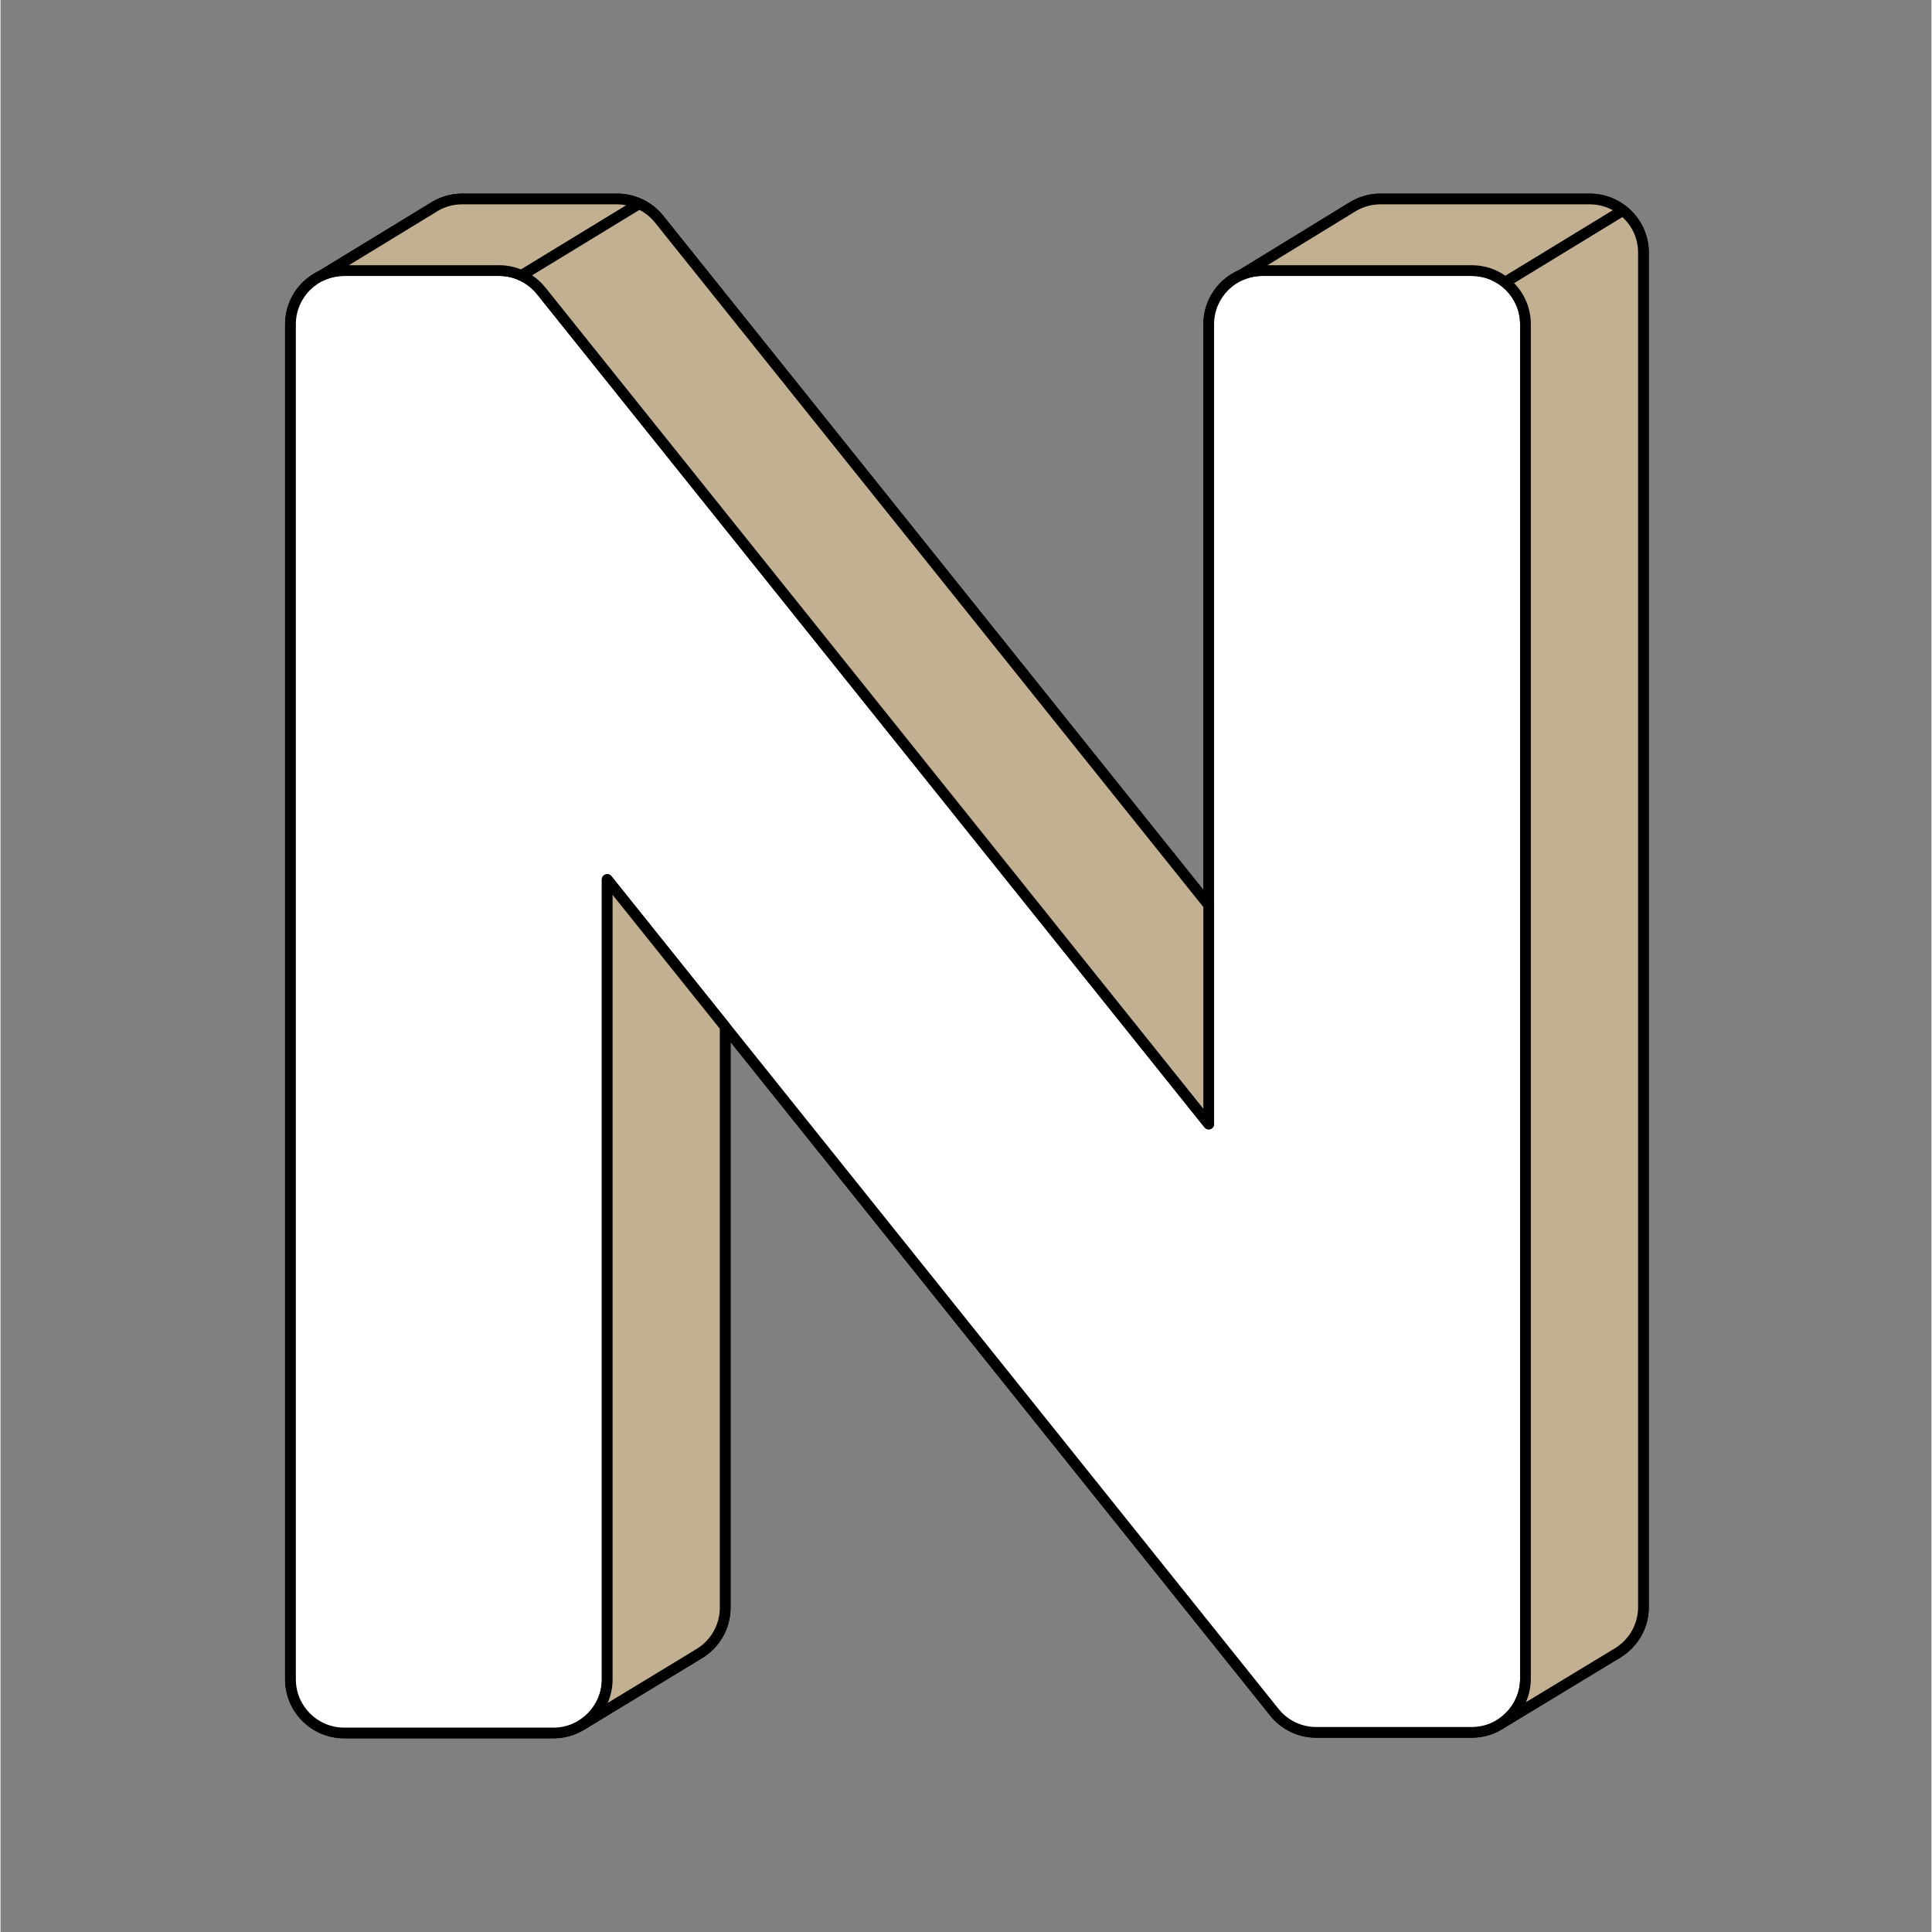 <svg xmlns="http://www.w3.org/2000/svg" xmlns:xlink="http://www.w3.org/1999/xlink" width="300" zoomAndPan="magnify" viewBox="0 0 224.88 225" height="300" preserveAspectRatio="xMidYMid meet" version="1.0"><rect x="0" y="0" width="224.88" height="225" fill="#808080" stroke="none"/><defs><clipPath id="a02d003be3"><path d="M 33.094 23 L 192 23 L 192 202 L 33.094 202 Z M 33.094 23 " clip-rule="nonzero"/></clipPath><clipPath id="cc3f872fca"><path d="M 33.094 22.547 L 192 22.547 L 192 202.453 L 33.094 202.453 Z M 33.094 22.547 " clip-rule="nonzero"/></clipPath><clipPath id="5f73e02ca3"><path d="M 33.094 31 L 178 31 L 178 202 L 33.094 202 Z M 33.094 31 " clip-rule="nonzero"/></clipPath><clipPath id="53d05bb95d"><path d="M 33.094 30 L 179 30 L 179 202.453 L 33.094 202.453 Z M 33.094 30 " clip-rule="nonzero"/></clipPath><clipPath id="eefadd4472"><path d="M 36 22.547 L 75 22.547 L 75 33 L 36 33 Z M 36 22.547 " clip-rule="nonzero"/></clipPath><clipPath id="a00a427b8f"><path d="M 143 22.547 L 190 22.547 L 190 34 L 143 34 Z M 143 22.547 " clip-rule="nonzero"/></clipPath></defs><g clip-path="url(#a02d003be3)"><path fill="#000000" d="M 185.082 23.172 L 160.703 23.172 C 159.57 23.172 158.508 23.48 157.59 24.004 L 157.27 24.199 C 157.25 24.215 157.223 24.227 157.203 24.242 L 144.551 31.996 C 143.957 32.242 143.41 32.582 142.93 32.988 L 142.926 32.992 C 141.57 34.137 140.707 35.844 140.707 37.758 L 140.707 105.414 L 76.695 25.516 C 75.508 24.035 73.711 23.172 71.809 23.172 L 53.762 23.172 C 52.465 23.172 51.258 23.57 50.258 24.246 L 37.367 32.109 C 36.953 32.305 36.562 32.539 36.207 32.816 L 36.199 32.82 C 34.723 33.961 33.766 35.746 33.766 37.758 L 33.766 195.578 C 33.766 199.027 36.566 201.824 40.023 201.824 L 64.398 201.824 C 65.652 201.824 66.816 201.453 67.793 200.82 L 67.793 200.824 L 81.207 192.684 L 81.203 192.68 C 83.105 191.609 84.395 189.574 84.395 187.238 L 84.395 119.582 L 148.352 199.41 C 149.539 200.891 151.336 201.754 153.238 201.754 L 171.34 201.75 C 172.676 201.75 173.91 201.328 174.926 200.617 L 174.93 200.617 L 188.438 192.434 L 188.434 192.43 C 190.176 191.324 191.336 189.383 191.336 187.164 L 191.336 29.418 C 191.336 25.969 188.535 23.172 185.082 23.172 Z M 185.082 23.172 " fill-opacity="1" fill-rule="nonzero"/></g><g clip-path="url(#cc3f872fca)"><path fill="#000000" d="M 64.398 202.445 L 40.023 202.445 C 36.227 202.445 33.141 199.367 33.141 195.578 L 33.141 37.758 C 33.141 35.629 34.109 33.66 35.797 32.344 C 35.809 32.332 35.824 32.32 35.844 32.309 C 36.223 32.02 36.633 31.766 37.066 31.559 L 49.922 23.719 C 51.059 22.953 52.387 22.547 53.762 22.547 L 71.809 22.547 C 73.91 22.547 75.871 23.488 77.184 25.125 L 140.082 103.633 L 140.082 37.758 C 140.082 35.746 140.965 33.844 142.5 32.531 C 142.516 32.52 142.527 32.508 142.543 32.496 C 143.066 32.059 143.645 31.703 144.266 31.438 L 156.867 23.715 C 156.887 23.703 156.902 23.691 156.922 23.68 C 156.93 23.676 156.938 23.672 156.941 23.668 L 157.266 23.473 C 157.281 23.461 157.301 23.449 157.32 23.441 C 158.355 22.855 159.523 22.547 160.703 22.547 L 185.082 22.547 C 188.875 22.547 191.961 25.629 191.961 29.418 L 191.961 187.164 C 191.961 189.5 190.789 191.648 188.824 192.922 C 188.805 192.938 188.785 192.953 188.762 192.969 L 175.254 201.152 C 175.25 201.152 175.246 201.156 175.238 201.16 C 174.086 201.953 172.738 202.375 171.34 202.375 L 153.238 202.375 C 151.137 202.375 149.176 201.438 147.863 199.797 L 85.023 121.363 L 85.023 187.238 C 85.023 189.691 83.703 191.965 81.574 193.188 C 81.559 193.199 81.547 193.207 81.531 193.215 L 68.121 201.355 C 68.105 201.367 68.09 201.375 68.07 201.383 C 66.969 202.078 65.703 202.445 64.398 202.445 Z M 36.582 33.316 C 35.191 34.391 34.395 36.012 34.395 37.758 L 34.395 195.578 C 34.395 198.676 36.918 201.199 40.023 201.199 L 64.398 201.199 C 65.484 201.199 66.539 200.887 67.453 200.293 C 67.477 200.277 67.504 200.266 67.531 200.254 L 80.824 192.184 C 80.848 192.168 80.871 192.152 80.895 192.137 C 82.668 191.141 83.77 189.262 83.77 187.238 L 83.77 119.582 C 83.77 119.316 83.938 119.078 84.188 118.992 C 84.441 118.902 84.719 118.984 84.883 119.191 L 148.84 199.02 C 149.914 200.359 151.516 201.129 153.238 201.129 L 171.34 201.125 C 172.5 201.125 173.617 200.773 174.566 200.105 C 174.594 200.086 174.625 200.07 174.652 200.055 L 188.059 191.93 C 188.07 191.922 188.086 191.914 188.098 191.906 C 189.734 190.863 190.711 189.094 190.711 187.164 L 190.711 29.418 C 190.711 26.32 188.184 23.797 185.082 23.797 L 160.703 23.797 C 159.727 23.797 158.758 24.059 157.902 24.547 C 157.895 24.551 157.887 24.555 157.879 24.559 L 157.605 24.73 C 157.586 24.738 157.57 24.75 157.555 24.758 C 157.547 24.766 157.539 24.77 157.531 24.773 L 144.879 32.527 C 144.852 32.543 144.82 32.559 144.793 32.57 C 144.266 32.789 143.777 33.09 143.332 33.465 C 143.332 33.465 143.332 33.469 143.328 33.469 C 142.062 34.539 141.332 36.105 141.332 37.758 L 141.332 105.414 C 141.332 105.68 141.164 105.918 140.914 106.004 C 140.664 106.094 140.387 106.012 140.219 105.805 L 76.207 25.906 C 75.133 24.566 73.531 23.797 71.809 23.797 L 53.762 23.797 C 52.633 23.797 51.543 24.133 50.609 24.762 C 50.602 24.766 50.594 24.773 50.586 24.777 L 37.691 32.645 C 37.672 32.656 37.652 32.664 37.633 32.676 C 37.262 32.848 36.91 33.062 36.59 33.312 C 36.586 33.312 36.586 33.312 36.582 33.316 Z M 36.582 33.316 " fill-opacity="1" fill-rule="nonzero"/></g><g clip-path="url(#5f73e02ca3)"><path fill="#ffffff" d="M 33.766 195.578 L 33.766 37.758 C 33.766 34.309 36.566 31.512 40.023 31.512 L 58.07 31.512 C 59.969 31.512 61.766 32.375 62.953 33.855 L 140.707 130.906 L 140.707 37.758 C 140.707 34.309 143.508 31.512 146.961 31.512 L 171.34 31.512 C 174.793 31.512 177.594 34.309 177.594 37.758 L 177.594 195.504 C 177.594 198.953 174.793 201.75 171.34 201.75 L 153.238 201.754 C 151.336 201.754 149.539 200.891 148.352 199.41 L 70.656 102.43 L 70.656 195.578 C 70.656 199.027 67.855 201.824 64.398 201.824 L 40.023 201.824 C 36.566 201.824 33.766 199.027 33.766 195.578 Z M 33.766 195.578 " fill-opacity="1" fill-rule="nonzero"/></g><g clip-path="url(#53d05bb95d)"><path fill="#000000" d="M 64.398 202.445 L 40.023 202.445 C 36.227 202.445 33.141 199.367 33.141 195.578 L 33.141 37.758 C 33.141 33.969 36.227 30.887 40.023 30.887 L 58.07 30.887 C 60.172 30.887 62.129 31.828 63.441 33.465 L 140.082 129.125 L 140.082 37.758 C 140.082 33.969 143.168 30.887 146.961 30.887 L 171.34 30.887 C 175.133 30.887 178.219 33.969 178.219 37.758 L 178.219 195.504 C 178.219 199.293 175.133 202.375 171.34 202.375 L 153.238 202.375 C 151.137 202.375 149.176 201.438 147.863 199.797 L 71.281 104.211 L 71.281 195.578 C 71.281 199.367 68.195 202.445 64.398 202.445 Z M 58.07 32.137 L 40.023 32.137 C 36.918 32.137 34.395 34.656 34.395 37.758 L 34.395 195.578 C 34.395 198.676 36.918 201.199 40.023 201.199 L 64.398 201.199 C 67.504 201.199 70.027 198.676 70.027 195.578 L 70.027 102.43 C 70.027 102.164 70.195 101.93 70.449 101.84 C 70.699 101.754 70.977 101.832 71.145 102.039 L 148.84 199.02 C 149.914 200.359 151.516 201.129 153.238 201.129 L 171.34 201.125 C 174.445 201.125 176.969 198.605 176.969 195.504 L 176.969 37.758 C 176.969 34.656 174.445 32.137 171.34 32.137 L 146.961 32.137 C 143.859 32.137 141.332 34.656 141.332 37.758 L 141.332 130.906 C 141.332 131.172 141.164 131.406 140.914 131.496 C 140.664 131.582 140.387 131.504 140.219 131.297 L 62.465 34.246 C 61.391 32.906 59.789 32.137 58.07 32.137 Z M 58.07 32.137 " fill-opacity="1" fill-rule="nonzero"/></g><path fill="#c2b092" d="M 71.809 23.172 L 53.762 23.172 C 52.465 23.172 51.258 23.57 50.258 24.246 L 37.367 32.109 C 38.172 31.73 39.07 31.512 40.023 31.512 L 58.07 31.512 C 58.98 31.512 59.867 31.715 60.676 32.086 L 74.375 23.73 C 73.578 23.371 72.707 23.172 71.809 23.172 Z M 71.809 23.172 " fill-opacity="1" fill-rule="nonzero"/><g clip-path="url(#eefadd4472)"><path fill="#000000" d="M 37.367 32.734 C 37.141 32.734 36.926 32.613 36.816 32.406 C 36.656 32.113 36.754 31.75 37.039 31.578 L 49.922 23.719 C 51.059 22.953 52.387 22.547 53.762 22.547 L 71.809 22.547 C 72.781 22.547 73.73 22.754 74.633 23.16 C 74.844 23.254 74.984 23.457 75 23.691 C 75.016 23.922 74.898 24.141 74.699 24.262 L 61 32.617 C 60.824 32.727 60.605 32.738 60.414 32.652 C 59.668 32.309 58.875 32.137 58.07 32.137 L 40.023 32.137 C 39.195 32.137 38.391 32.316 37.633 32.676 C 37.547 32.715 37.453 32.734 37.367 32.734 Z M 58.07 30.887 C 58.945 30.887 59.805 31.055 60.625 31.383 L 72.891 23.902 C 72.535 23.832 72.172 23.797 71.809 23.797 L 53.762 23.797 C 52.633 23.797 51.543 24.133 50.609 24.762 C 50.602 24.766 50.594 24.773 50.586 24.777 L 40.57 30.887 Z M 58.07 30.887 " fill-opacity="1" fill-rule="nonzero"/></g><path fill="#c2b092" d="M 76.695 25.516 C 76.066 24.734 75.27 24.129 74.375 23.73 L 60.676 32.086 C 61.551 32.488 62.336 33.086 62.953 33.855 L 140.707 130.906 L 140.707 105.414 Z M 76.695 25.516 " fill-opacity="1" fill-rule="nonzero"/><path fill="#000000" d="M 140.707 131.531 C 140.52 131.531 140.34 131.445 140.219 131.297 L 62.465 34.246 C 61.922 33.57 61.215 33.02 60.414 32.652 C 60.203 32.559 60.066 32.352 60.051 32.121 C 60.039 31.891 60.152 31.672 60.348 31.551 L 74.051 23.195 C 74.227 23.09 74.441 23.074 74.633 23.16 C 75.629 23.609 76.512 24.289 77.184 25.125 L 141.195 105.023 C 141.285 105.137 141.332 105.273 141.332 105.414 L 141.332 130.906 C 141.332 131.172 141.164 131.406 140.914 131.496 C 140.848 131.52 140.777 131.531 140.707 131.531 Z M 61.91 32.062 C 62.492 32.453 63.008 32.926 63.441 33.465 L 140.082 129.125 L 140.082 105.633 L 76.207 25.906 C 75.723 25.305 75.109 24.801 74.41 24.441 Z M 61.91 32.062 " fill-opacity="1" fill-rule="nonzero"/><path fill="#c2b092" d="M 70.656 195.578 C 70.656 197.777 69.512 199.707 67.793 200.82 L 67.793 200.824 L 81.207 192.684 L 81.203 192.68 C 83.105 191.609 84.395 189.574 84.395 187.238 L 84.395 119.582 L 70.656 102.43 Z M 70.656 195.578 " fill-opacity="1" fill-rule="nonzero"/><path fill="#000000" d="M 67.793 201.449 C 67.727 201.449 67.66 201.438 67.594 201.414 C 67.418 201.355 67.277 201.219 67.211 201.047 C 67.105 200.77 67.207 200.457 67.453 200.297 C 69.066 199.25 70.027 197.488 70.027 195.578 L 70.027 102.43 C 70.027 102.164 70.195 101.93 70.449 101.84 C 70.699 101.754 70.977 101.832 71.145 102.039 L 84.883 119.191 C 84.973 119.301 85.02 119.438 85.02 119.582 L 85.02 187.238 C 85.02 189.688 83.703 191.961 81.574 193.188 C 81.559 193.199 81.547 193.207 81.531 193.215 L 68.121 201.355 C 68.02 201.418 67.906 201.449 67.793 201.449 Z M 71.281 104.211 L 71.281 195.578 C 71.281 196.539 71.082 197.473 70.707 198.324 L 80.824 192.184 C 80.848 192.168 80.871 192.152 80.895 192.137 C 82.668 191.141 83.77 189.262 83.77 187.238 L 83.77 119.801 Z M 71.281 104.211 " fill-opacity="1" fill-rule="nonzero"/><path fill="#c2b092" d="M 188.93 24.504 L 175.223 32.867 C 176.664 34.012 177.594 35.773 177.594 37.758 L 177.594 195.504 C 177.594 197.621 176.539 199.484 174.926 200.617 L 174.93 200.617 L 188.438 192.434 L 188.434 192.43 C 190.176 191.324 191.336 189.383 191.336 187.164 L 191.336 29.418 C 191.336 27.422 190.395 25.648 188.93 24.504 Z M 188.93 24.504 " fill-opacity="1" fill-rule="nonzero"/><path fill="#000000" d="M 174.93 201.242 C 174.77 201.242 174.609 201.18 174.488 201.059 C 174.355 200.93 174.289 200.746 174.305 200.562 C 174.32 200.379 174.418 200.211 174.566 200.105 C 176.07 199.051 176.969 197.332 176.969 195.504 L 176.969 37.758 C 176.969 36.035 176.191 34.43 174.832 33.355 C 174.672 33.23 174.586 33.031 174.598 32.828 C 174.609 32.625 174.723 32.441 174.895 32.332 L 188.605 23.969 C 188.828 23.836 189.113 23.852 189.316 24.012 C 190.996 25.324 191.961 27.297 191.961 29.418 L 191.961 187.164 C 191.961 189.5 190.789 191.648 188.824 192.922 C 188.805 192.938 188.785 192.953 188.762 192.969 L 175.254 201.152 C 175.152 201.211 175.043 201.242 174.93 201.242 Z M 176.262 32.965 C 177.516 34.242 178.219 35.945 178.219 37.758 L 178.219 195.504 C 178.219 196.457 178.02 197.387 177.648 198.238 L 188.059 191.93 C 188.07 191.922 188.086 191.914 188.098 191.906 C 189.734 190.863 190.711 189.094 190.711 187.164 L 190.711 29.418 C 190.711 27.824 190.047 26.336 188.871 25.27 Z M 176.262 32.965 " fill-opacity="1" fill-rule="nonzero"/><path fill="#c2b092" d="M 185.082 23.172 L 160.703 23.172 C 159.57 23.172 158.508 23.48 157.59 24.004 L 157.27 24.199 C 157.25 24.215 157.223 24.227 157.203 24.242 L 144.551 31.996 C 145.293 31.684 146.105 31.512 146.961 31.512 L 171.34 31.512 C 172.809 31.512 174.152 32.02 175.223 32.867 L 188.93 24.504 C 187.867 23.672 186.535 23.172 185.082 23.172 Z M 185.082 23.172 " fill-opacity="1" fill-rule="nonzero"/><g clip-path="url(#a00a427b8f)"><path fill="#000000" d="M 175.223 33.492 C 175.082 33.492 174.945 33.445 174.832 33.355 C 173.828 32.559 172.617 32.137 171.34 32.137 L 146.961 32.137 C 146.211 32.137 145.48 32.281 144.793 32.57 C 144.488 32.695 144.141 32.57 143.992 32.277 C 143.844 31.988 143.945 31.633 144.223 31.461 L 156.867 23.715 C 156.887 23.703 156.902 23.691 156.922 23.68 C 156.93 23.676 156.938 23.672 156.941 23.668 L 157.266 23.473 C 157.281 23.461 157.301 23.449 157.32 23.441 C 158.355 22.855 159.523 22.547 160.703 22.547 L 185.082 22.547 C 186.629 22.547 188.094 23.055 189.316 24.012 C 189.477 24.137 189.566 24.336 189.555 24.539 C 189.543 24.742 189.434 24.93 189.258 25.035 L 175.547 33.398 C 175.445 33.461 175.332 33.492 175.223 33.492 Z M 147.551 30.887 L 171.34 30.887 C 172.758 30.887 174.102 31.309 175.254 32.113 L 187.766 24.48 C 186.945 24.031 186.031 23.797 185.082 23.797 L 160.703 23.797 C 159.727 23.797 158.758 24.059 157.902 24.547 C 157.895 24.551 157.887 24.555 157.879 24.559 L 157.605 24.73 C 157.586 24.738 157.57 24.75 157.555 24.758 C 157.547 24.766 157.539 24.77 157.531 24.773 Z M 147.551 30.887 " fill-opacity="1" fill-rule="nonzero"/></g></svg>